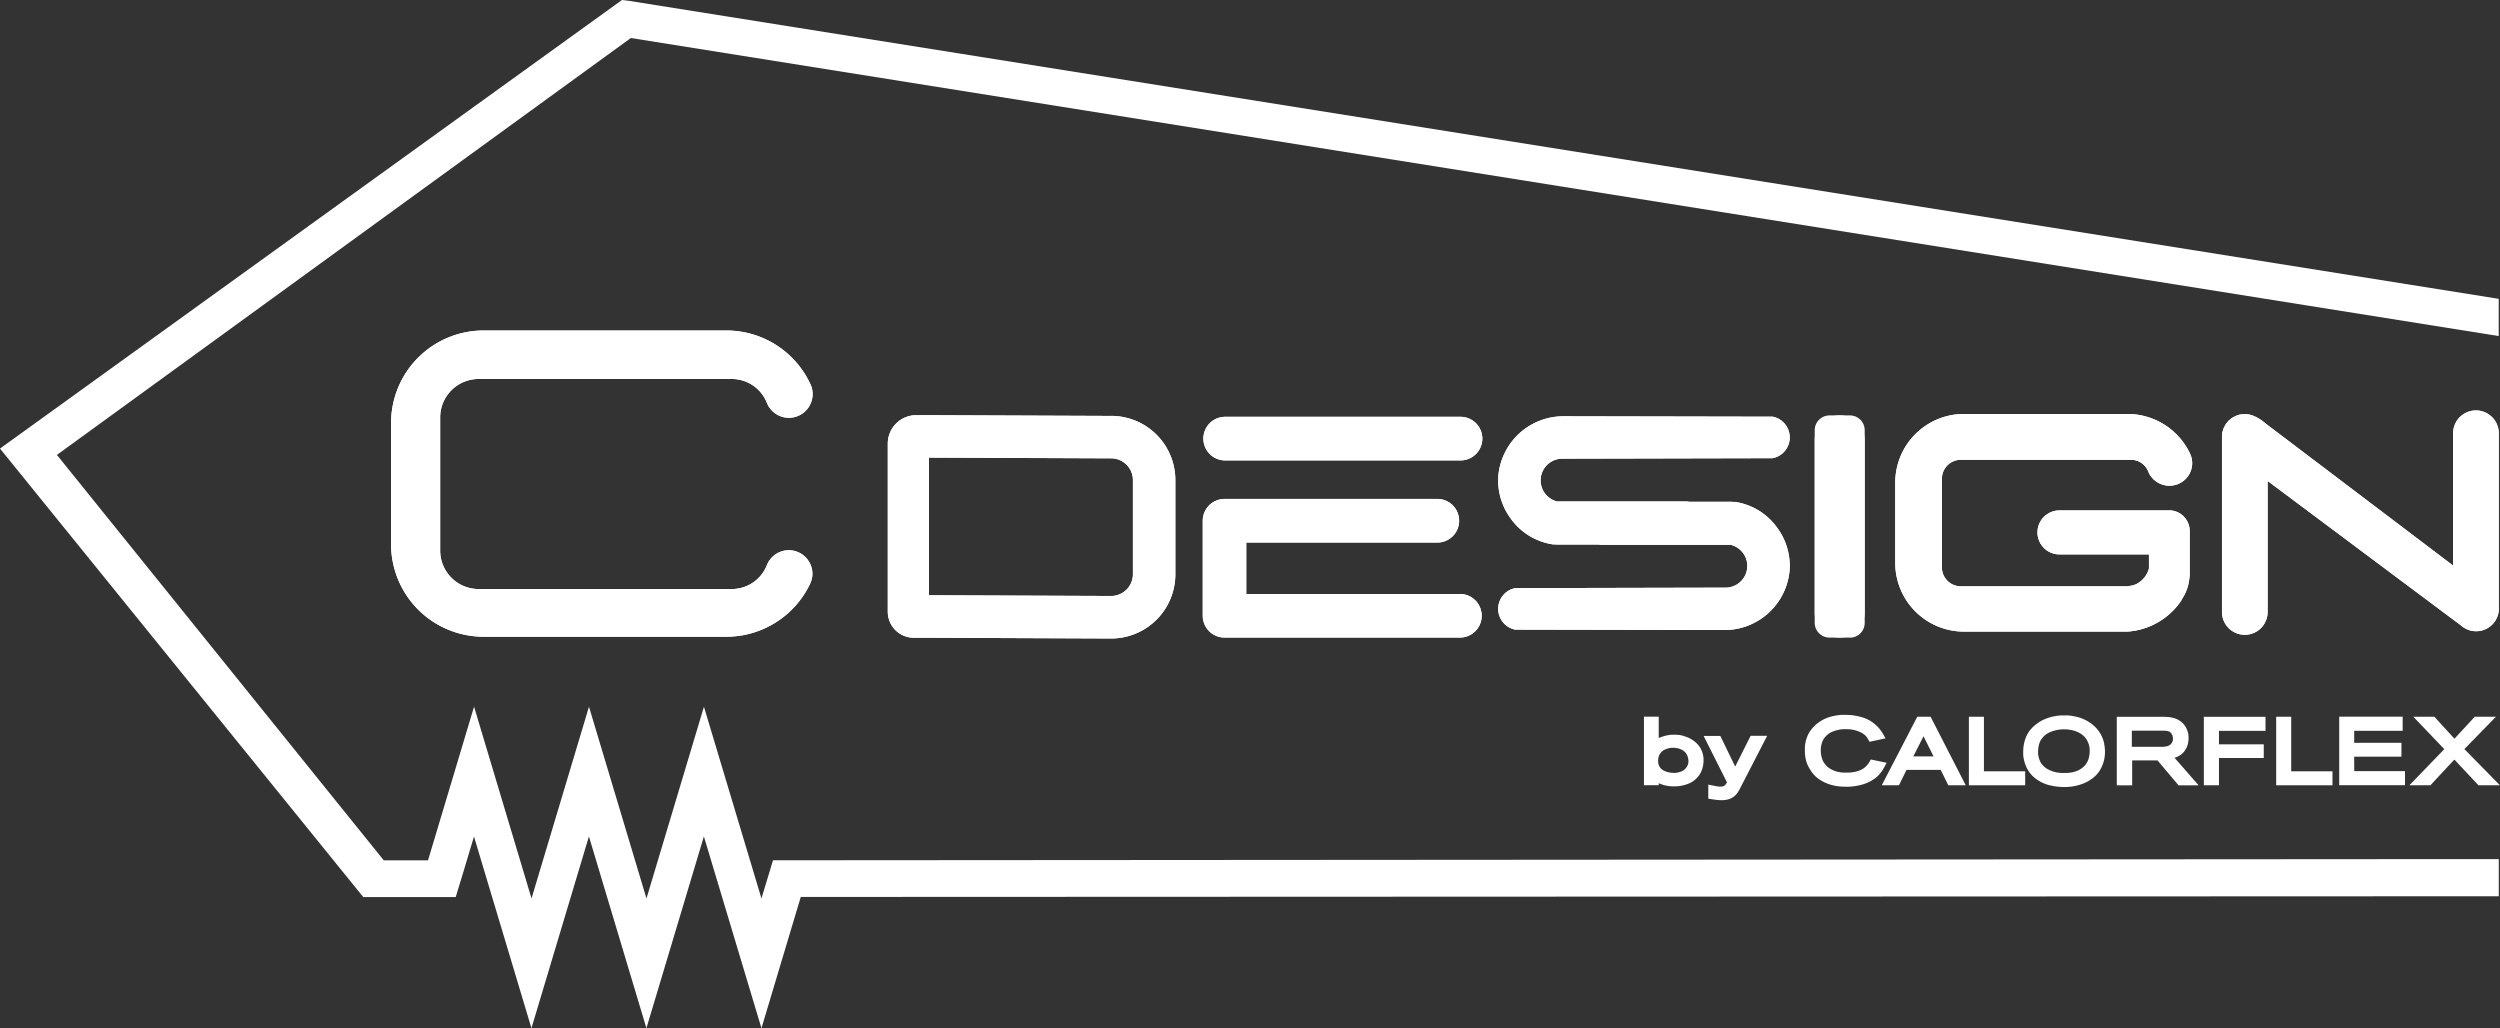 <?xml version="1.0" encoding="UTF-8"?> <svg xmlns="http://www.w3.org/2000/svg" xmlns:xlink="http://www.w3.org/1999/xlink" width="130.014" height="53.477" viewBox="0 0 130.014 53.477"><rect x="0" y="0" width="130.014" height="53.477" fill="#333333" stroke="none"/><defs><style>.a{fill:#fff;}.b{clip-path:url(#a);}</style><clipPath id="a"><rect class="a" width="130.014" height="53.477"></rect></clipPath></defs><g class="b"><path class="a" d="M401.4,140.99h12.24a1.134,1.134,0,1,0,0-2.267H401.4a1.134,1.134,0,0,0,0,2.267" transform="translate(-337.718 -117.046)"></path><path class="a" d="M401.4,140.99h12.24a1.134,1.134,0,1,0,0-2.267H401.4a1.134,1.134,0,0,0,0,2.267" transform="translate(-337.718 -117.046)"></path><path class="a" d="M413.636,171.006H402.53v-2.674h9.936a1.134,1.134,0,1,0,0-2.268H401.4a1.135,1.135,0,0,0-1.134,1.134v4.941a1.135,1.135,0,0,0,1.134,1.134h12.24a1.134,1.134,0,1,0,0-2.268" transform="translate(-337.717 -140.116)"></path><path class="a" d="M413.636,171.006H402.53v-2.674h9.936a1.134,1.134,0,1,0,0-2.268H401.4a1.135,1.135,0,0,0-1.134,1.134v4.941a1.135,1.135,0,0,0,1.134,1.134h12.24a1.134,1.134,0,1,0,0-2.268" transform="translate(-337.717 -140.116)"></path><path class="a" d="M150.833,121.418a1.226,1.226,0,0,0-1.136.775,1.96,1.96,0,0,1-1.809,1.244H134.67a2,2,0,0,1-1.964-2.026v-6.874a2,2,0,0,1,1.964-2.025h13.218a1.959,1.959,0,0,1,1.807,1.238,1.232,1.232,0,0,0,2.185.21,1.217,1.217,0,0,0,.084-1.169,4.817,4.817,0,0,0-4.365-2.8h-12.64a4.812,4.812,0,0,0-4.807,4.806v6.312a4.812,4.812,0,0,0,4.807,4.807H147.6a4.825,4.825,0,0,0,4.348-2.762,1.2,1.2,0,0,0-.076-1.164,1.224,1.224,0,0,0-1.038-.572" transform="translate(-109.814 -92.803)"></path><path class="a" d="M150.833,121.418a1.226,1.226,0,0,0-1.136.775,1.96,1.96,0,0,1-1.809,1.244H134.67a2,2,0,0,1-1.964-2.026v-6.874a2,2,0,0,1,1.964-2.025h13.218a1.959,1.959,0,0,1,1.807,1.238,1.232,1.232,0,0,0,2.185.21,1.217,1.217,0,0,0,.084-1.169,4.817,4.817,0,0,0-4.365-2.8h-12.64a4.812,4.812,0,0,0-4.807,4.806v6.312a4.812,4.812,0,0,0,4.807,4.807H147.6a4.825,4.825,0,0,0,4.348-2.762,1.2,1.2,0,0,0-.076-1.164,1.224,1.224,0,0,0-1.038-.572" transform="translate(-109.814 -92.803)"></path><path class="a" d="M307.1,138.219l-9.477-.039h-.66a1.48,1.48,0,0,0-1.48,1.48V148.4a1.354,1.354,0,0,0,1.354,1.354h.786l9.477.039a3.339,3.339,0,0,0,3.339-3.339v-4.9a3.339,3.339,0,0,0-3.339-3.339m1.132,8.234a1.132,1.132,0,0,1-1.132,1.132l-9.477-.039v-7.159l9.477.039a1.132,1.132,0,0,1,1.132,1.132Z" transform="translate(-249.314 -116.588)"></path><path class="a" d="M307.1,138.219l-9.477-.039h-.66a1.48,1.48,0,0,0-1.48,1.48V148.4a1.354,1.354,0,0,0,1.354,1.354h.786l9.477.039a3.339,3.339,0,0,0,3.339-3.339v-4.9A3.339,3.339,0,0,0,307.1,138.219Zm1.132,8.234a1.132,1.132,0,0,1-1.132,1.132l-9.477-.039v-7.159l9.477.039a1.132,1.132,0,0,1,1.132,1.132Z" transform="translate(-249.314 -116.588)"></path><path class="a" d="M510.921,142.9l-.107,0c-.019,0-.036-.006-.055-.006h-.147l-.092,0c-.03,0-.061,0-.092,0h-1.873a1.1,1.1,0,0,0-.168-.017H501.67a1.13,1.13,0,0,1,.271-2.227l10.94-.025a1.1,1.1,0,0,0,0-2.158h0l-.184,0-10.647-.021a3.4,3.4,0,0,0-3.44,3.117,3.333,3.333,0,0,0,.631,2.18,3.286,3.286,0,0,0,2.209,1.365l.107,0c.019,0,.036.006.055.006h.147l.092,0c.03,0,.061,0,.092,0h1.873a1.122,1.122,0,0,0,.168.017H510.7a1.13,1.13,0,0,1-.271,2.227l-10.94.025a1.1,1.1,0,0,0,0,2.158h0l.184,0,10.647.021a3.4,3.4,0,0,0,3.44-3.118,3.334,3.334,0,0,0-.631-2.18,3.285,3.285,0,0,0-2.209-1.365" transform="translate(-420.69 -116.797)"></path><path class="a" d="M510.921,142.9l-.107,0c-.019,0-.036-.006-.055-.006h-.147l-.092,0c-.03,0-.061,0-.092,0h-1.873a1.1,1.1,0,0,0-.168-.017H501.67a1.13,1.13,0,0,1,.271-2.227l10.94-.025a1.1,1.1,0,0,0,0-2.158h0l-.184,0-10.647-.021a3.4,3.4,0,0,0-3.44,3.117,3.333,3.333,0,0,0,.631,2.18,3.286,3.286,0,0,0,2.209,1.365l.107,0c.019,0,.036.006.055.006h.147l.092,0c.03,0,.061,0,.092,0h1.873a1.122,1.122,0,0,0,.168.017H510.7a1.13,1.13,0,0,1-.271,2.227l-10.94.025a1.1,1.1,0,0,0,0,2.158h0l.184,0,10.647.021a3.4,3.4,0,0,0,3.44-3.118,3.334,3.334,0,0,0-.631-2.18A3.285,3.285,0,0,0,510.921,142.9Z" transform="translate(-420.69 -116.797)"></path><path class="a" d="M605.787,149.784h-1.058a.771.771,0,0,1-.771-.771V139a.771.771,0,0,1,.771-.771h1.058a.771.771,0,0,1,.771.771v10.017a.771.771,0,0,1-.771.771" transform="translate(-509.583 -116.625)"></path><path class="a" d="M1.3,0h0A1.3,1.3,0,0,1,2.6,1.3v8.959a1.3,1.3,0,0,1-1.3,1.3h0a1.3,1.3,0,0,1-1.3-1.3V1.3A1.3,1.3,0,0,1,1.3,0Z" transform="translate(94.375 21.599)"></path><path class="a" d="M753.867,146.872v-9.1a1.187,1.187,0,0,0-2.374,0v6.882l-9.754-7.39a2.239,2.239,0,0,0-.563-.368c-.04-.02-.076-.035-.114-.049l-.037-.011a1.349,1.349,0,0,0-.175-.045,1.2,1.2,0,0,0-.151-.015l-.035,0h-.009a1.134,1.134,0,0,0-.589.16l-.035.02a.547.547,0,0,0-.052.03.183.183,0,0,0-.033.026l-.035.031a1.181,1.181,0,0,0-.11.095.645.645,0,0,0-.046.055l-.023.028c-.036.044-.056.069-.074.1a.818.818,0,0,0-.04.072l-.027.053a.811.811,0,0,0-.039.08.748.748,0,0,0-.024.078l-.017.058a.82.82,0,0,0-.023.085.9.9,0,0,0-.011.107l0,.027c0,.015,0,.031-.005.048a.282.282,0,0,0,0,.037v9.1a1.187,1.187,0,0,0,2.374,0v-6.813l10.061,7.517a1.181,1.181,0,0,0,1.965-.89" transform="translate(-623.917 -115.24)"></path><path class="a" d="M753.867,146.872v-9.1a1.187,1.187,0,0,0-2.374,0v6.882l-9.754-7.39a2.239,2.239,0,0,0-.563-.368c-.04-.02-.076-.035-.114-.049l-.037-.011a1.349,1.349,0,0,0-.175-.045,1.2,1.2,0,0,0-.151-.015l-.035,0h-.009a1.134,1.134,0,0,0-.589.16l-.035.02a.547.547,0,0,0-.052.03.183.183,0,0,0-.033.026l-.035.031a1.181,1.181,0,0,0-.11.095.645.645,0,0,0-.046.055l-.023.028c-.036.044-.056.069-.074.1a.818.818,0,0,0-.04.072l-.027.053a.811.811,0,0,0-.039.08.748.748,0,0,0-.024.078l-.017.058a.82.82,0,0,0-.023.085.9.9,0,0,0-.011.107l0,.027c0,.015,0,.031-.005.048a.282.282,0,0,0,0,.037v9.1a1.187,1.187,0,0,0,2.374,0v-6.813l10.061,7.517a1.181,1.181,0,0,0,1.965-.89Z" transform="translate(-623.917 -115.24)"></path><path class="a" d="M645.017,142.835H639.35a1.144,1.144,0,1,0,0,2.287h4.62v.738a1.294,1.294,0,0,1-.676.816l-.044.015-.065.024-.081.026-.03.005-.013,0c-.066.01-.131.024-.2.036h-8.694a.981.981,0,0,1-.963-1v-4.58a.981.981,0,0,1,.963-1h8.881a.961.961,0,0,1,.884.606,1.189,1.189,0,0,0,2.1.2,1.156,1.156,0,0,0,.08-1.117,3.6,3.6,0,0,0-3.257-2.072h-8.493a3.575,3.575,0,0,0-3.586,3.556v4.206a3.575,3.575,0,0,0,3.586,3.556h8.493a3.67,3.67,0,0,0,2.809-1.633c.008-.017.012-.035.021-.052a2.429,2.429,0,0,0,.339-.785,3.9,3.9,0,0,0,.066-.464v-2.3a1.077,1.077,0,0,0-1.077-1.077" transform="translate(-532.213 -116.29)"></path><path class="a" d="M645.017,142.835H639.35a1.144,1.144,0,1,0,0,2.287h4.62v.738a1.294,1.294,0,0,1-.676.816l-.044.015-.065.024-.081.026-.03.005-.013,0c-.066.01-.131.024-.2.036h-8.694a.981.981,0,0,1-.963-1v-4.58a.981.981,0,0,1,.963-1h8.881a.961.961,0,0,1,.884.606,1.189,1.189,0,0,0,2.1.2,1.156,1.156,0,0,0,.08-1.117,3.6,3.6,0,0,0-3.257-2.072h-8.493a3.575,3.575,0,0,0-3.586,3.556v4.206a3.575,3.575,0,0,0,3.586,3.556h8.493a3.67,3.67,0,0,0,2.809-1.633c.008-.017.012-.035.021-.052a2.429,2.429,0,0,0,.339-.785,3.9,3.9,0,0,0,.066-.464v-2.3A1.077,1.077,0,0,0,645.017,142.835Z" transform="translate(-532.213 -116.29)"></path><path class="a" d="M128.472,44.679h1.478v1.932h-.159l-88.146.036L39.6,53.475,36.606,43.5l-2.989,9.972-2.99-9.971-2.989,9.972L24.65,43.506l-.371,1.237h0l-.049.163-.111.369h0L23.7,46.654H18.892L0,23.329l.137-.1L32.348,0l.344.042,97.255,15.5v1.936l-97.14-15.5L2.959,23.658l17,21.086h2.3l2.395-7.991,2.988,9.972,2.988-9.971,2.99,9.972,2.989-9.971L39.6,46.727l.6-1.988h2.024v0Z" transform="translate(0 -0.001)"></path><path class="a" d="M549.2,239.544a1.385,1.385,0,0,0-.309-.059q-.123-.007-.19-.007a1.691,1.691,0,0,0-.485.062,2.246,2.246,0,0,0-.29.1l-.028.013v-1.114h-.768v3.564h.768V242l.008,0a1.855,1.855,0,0,0,.31.111,1.892,1.892,0,0,0,.49.052,1.932,1.932,0,0,0,.451-.048A1.864,1.864,0,0,0,549.5,242a1.191,1.191,0,0,0,.269-.168,1.463,1.463,0,0,0,.179-.179,1.113,1.113,0,0,0,.156-.25,1.336,1.336,0,0,0,.084-.241,1.419,1.419,0,0,0,.033-.2q.008-.091.008-.137a1.211,1.211,0,0,0-.292-.831,1.5,1.5,0,0,0-.739-.445m.248,1.281a.579.579,0,0,1-.029.195.635.635,0,0,1-.076.151.6.6,0,0,1-.09.1.783.783,0,0,1-.079.063.638.638,0,0,1-.141.067,1.378,1.378,0,0,1-.153.041.745.745,0,0,1-.118.015l-.085,0c-.022,0-.068,0-.138-.009a1.077,1.077,0,0,1-.221-.045.906.906,0,0,1-.236-.114.444.444,0,0,1-.157-.193.45.45,0,0,1-.048-.146,1.16,1.16,0,0,1-.008-.118,1.06,1.06,0,0,1,.012-.143.554.554,0,0,1,.049-.157.667.667,0,0,1,.117-.166.583.583,0,0,1,.2-.131,1.055,1.055,0,0,1,.174-.057.922.922,0,0,1,.177-.025h.046a1.1,1.1,0,0,1,.186.014.942.942,0,0,1,.181.048.713.713,0,0,1,.129.064.8.8,0,0,1,.091.067.494.494,0,0,1,.108.123.726.726,0,0,1,.065.139.653.653,0,0,1,.029.121.763.763,0,0,1,.008.09" transform="translate(-461.635 -201.269)"></path><path class="a" d="M568.63,246.521l-.772-1.593h-.869l1.215,2.415c-.024.038-.049.076-.075.113a.246.246,0,0,1-.118.086.323.323,0,0,1-.083.022c-.031,0-.055,0-.073,0a.969.969,0,0,1-.16-.014q-.094-.016-.263-.051l-.2-.042v.735l.142.022q.211.032.321.043a2.254,2.254,0,0,0,.235.012,1.2,1.2,0,0,0,.451-.081.869.869,0,0,0,.378-.318l.047-.074c.018-.029.034-.057.049-.083s.032-.059.051-.1l1.388-2.691h-.861Z" transform="translate(-478.391 -206.655)"></path><path class="a" d="M604.825,240.62l.108-.2-.825-.171-.06.106c-.025.043-.048.081-.071.114a1.053,1.053,0,0,1-.085.1.9.9,0,0,1-.272.207,1.4,1.4,0,0,1-.309.109,1.735,1.735,0,0,1-.275.04q-.126.007-.179.007l-.14,0a1.593,1.593,0,0,1-.2-.018l-.153-.031a1.129,1.129,0,0,1-.2-.068,1.528,1.528,0,0,1-.237-.13.861.861,0,0,1-.2-.194.9.9,0,0,1-.12-.2,1.342,1.342,0,0,1-.067-.207,1.235,1.235,0,0,1-.028-.175c0-.054-.006-.1-.006-.126a1.284,1.284,0,0,1,.026-.271,1.187,1.187,0,0,1,.064-.21.75.75,0,0,1,.078-.144,1.338,1.338,0,0,1,.086-.108.763.763,0,0,1,.089-.084c.032-.025.057-.046.076-.063a1.14,1.14,0,0,1,.248-.124,1.961,1.961,0,0,1,.273-.076,1.56,1.56,0,0,1,.225-.029q.1,0,.151,0a1.688,1.688,0,0,1,.528.071,1.5,1.5,0,0,1,.315.135,1.185,1.185,0,0,1,.136.1.689.689,0,0,1,.1.111c.026.041.054.087.084.137l.061.1.833-.179-.117-.2c-.022-.038-.054-.09-.1-.158a1.7,1.7,0,0,0-.2-.247,1.954,1.954,0,0,0-.212-.187c-.064-.048-.114-.083-.153-.108a1.827,1.827,0,0,0-.4-.182,3.207,3.207,0,0,0-.382-.094,2.75,2.75,0,0,0-.322-.039c-.093,0-.158-.007-.2-.007l-.165,0c-.08,0-.173.012-.277.027a2.646,2.646,0,0,0-.337.071,1.943,1.943,0,0,0-.356.137,2.254,2.254,0,0,0-.41.276,1.78,1.78,0,0,0-.162.162c-.037.043-.068.083-.094.118a1.409,1.409,0,0,0-.184.327,1.9,1.9,0,0,0-.093.3,1.63,1.63,0,0,0-.035.26q0,.108,0,.17a2.235,2.235,0,0,0,.025.349,1.742,1.742,0,0,0,.068.286,1.6,1.6,0,0,0,.1.225c.033.063.065.117.093.162a1.482,1.482,0,0,0,.153.207c.047.051.083.09.113.12s.079.07.116.1.079.058.128.089.136.08.215.12a2.04,2.04,0,0,0,.289.115,2.476,2.476,0,0,0,.368.084,3.022,3.022,0,0,0,.46.032l.154,0a2.372,2.372,0,0,0,.261-.022c.1-.013.2-.032.316-.057a2.195,2.195,0,0,0,.359-.114,2.106,2.106,0,0,0,.355-.189,1.555,1.555,0,0,0,.328-.292c.037-.044.074-.092.111-.146s.082-.129.137-.229" transform="translate(-506.816 -200.751)"></path><path class="a" d="M628.419,238.468l0-.014,0,.014h-.342l-1.847,3.563h.895l.393-.8h1.778l.394.8h.907l-1.827-3.563Zm-.549,2.063.531-1.048.524,1.048Z" transform="translate(-528.368 -201.193)"></path><path class="a" d="M656.06,238.544h-.782v3.564h2.928v-.727H656.06Z" transform="translate(-552.885 -201.269)"></path><path class="a" d="M677.557,239.522a1.935,1.935,0,0,0-.092-.3,1.61,1.61,0,0,0-.177-.328,1.8,1.8,0,0,0-.341-.363,1.939,1.939,0,0,0-.416-.26,2.024,2.024,0,0,0-.339-.125,2.965,2.965,0,0,0-.308-.065,2.452,2.452,0,0,0-.258-.027c-.073,0-.129,0-.167,0a2.489,2.489,0,0,0-.53.052,2.67,2.67,0,0,0-.417.125,1.873,1.873,0,0,0-.327.166,2.453,2.453,0,0,0-.221.161,1.374,1.374,0,0,0-.169.157l-.091.1a1.632,1.632,0,0,0-.275.54,2.092,2.092,0,0,0-.085.591q0,.058,0,.155a1.5,1.5,0,0,0,.033.235,2.283,2.283,0,0,0,.076.269,1.48,1.48,0,0,0,.144.3,1.544,1.544,0,0,0,.362.413,2.069,2.069,0,0,0,.391.241,1.845,1.845,0,0,0,.365.128c.106.024.187.04.245.05a3.073,3.073,0,0,0,.317.036q.136.007.2.007a2.716,2.716,0,0,0,.585-.059,2.521,2.521,0,0,0,.466-.148,1.948,1.948,0,0,0,.355-.2,1.7,1.7,0,0,0,.242-.2,1.5,1.5,0,0,0,.26-.356,1.8,1.8,0,0,0,.2-.651c.008-.089.012-.158.012-.208s0-.1-.007-.174a1.943,1.943,0,0,0-.038-.256m-.751.384a1.123,1.123,0,0,1-.014.189l-.023.133a.949.949,0,0,1-.269.483,1.156,1.156,0,0,1-.508.274,1.382,1.382,0,0,1-.3.051q-.144.007-.206.007a1.806,1.806,0,0,1-.595-.08,1.506,1.506,0,0,1-.348-.167,1.164,1.164,0,0,1-.142-.118c-.034-.035-.062-.067-.081-.09a.8.8,0,0,1-.107-.187,1.533,1.533,0,0,1-.064-.2.908.908,0,0,1-.026-.158c0-.051,0-.091,0-.119a1.415,1.415,0,0,1,.017-.216,1.177,1.177,0,0,1,.048-.2.832.832,0,0,1,.115-.232,1.485,1.485,0,0,1,.116-.139.948.948,0,0,1,.265-.189,1.743,1.743,0,0,1,.3-.111,1.79,1.79,0,0,1,.258-.05c.076-.008.128-.013.159-.013l.143,0a2.025,2.025,0,0,1,.215.019,1.724,1.724,0,0,1,.259.059,1.323,1.323,0,0,1,.265.114,1.144,1.144,0,0,1,.24.182.9.9,0,0,1,.183.269,1.18,1.18,0,0,1,.067.187,1.1,1.1,0,0,1,.035.3" transform="translate(-568.126 -200.85)"></path><path class="a" d="M707.624,240.641a.916.916,0,0,0,.348-.231,1.043,1.043,0,0,0,.185-.281,1.019,1.019,0,0,0,.079-.277,1.616,1.616,0,0,0,.015-.194,1.1,1.1,0,0,0-.209-.671,1.049,1.049,0,0,0-.6-.386c-.038-.01-.075-.019-.112-.026a1.174,1.174,0,0,0-.122-.016l-.136-.009c-.053,0-.115-.005-.187-.005h-2.367v3.564h.8v-1.295h1.316l1.094,1.295h1.044l-1.251-1.433c.035-.01.069-.022.1-.034m-.372-.614a.567.567,0,0,1-.143.055.958.958,0,0,1-.173.023q-.1,0-.2,0H705.3v-.838h1.615a1.584,1.584,0,0,1,.167.008.607.607,0,0,1,.128.027.306.306,0,0,1,.092.05.32.32,0,0,1,.077.1.337.337,0,0,1,.049.123.882.882,0,0,1,.01.108.36.36,0,0,1-.025.153.408.408,0,0,1-.059.1.351.351,0,0,1-.106.092" transform="translate(-594.433 -201.269)"></path><path class="a" d="M733.477,242.108h.786v-1.418h2.329v-.713h-2.329v-.7h2.42v-.732h-3.207Z" transform="translate(-618.864 -201.269)"></path><path class="a" d="M758.3,238.544h-.782v3.564h2.928v-.727H758.3Z" transform="translate(-639.144 -201.269)"></path><path class="a" d="M779.286,240.621h2.457V239.9h-2.457v-.627h2.521v-.732h-3.3v3.563h3.422v-.732h-2.64Z" transform="translate(-656.855 -201.269)"></path><path class="a" d="M804.766,240.225l1.64-1.681h-1.1l-1.056,1.142-1.044-1.142h-1.094l1.609,1.685-1.813,1.878H803l1.245-1.336,1.254,1.336h1.115Z" transform="translate(-676.605 -201.269)"></path></g></svg> 